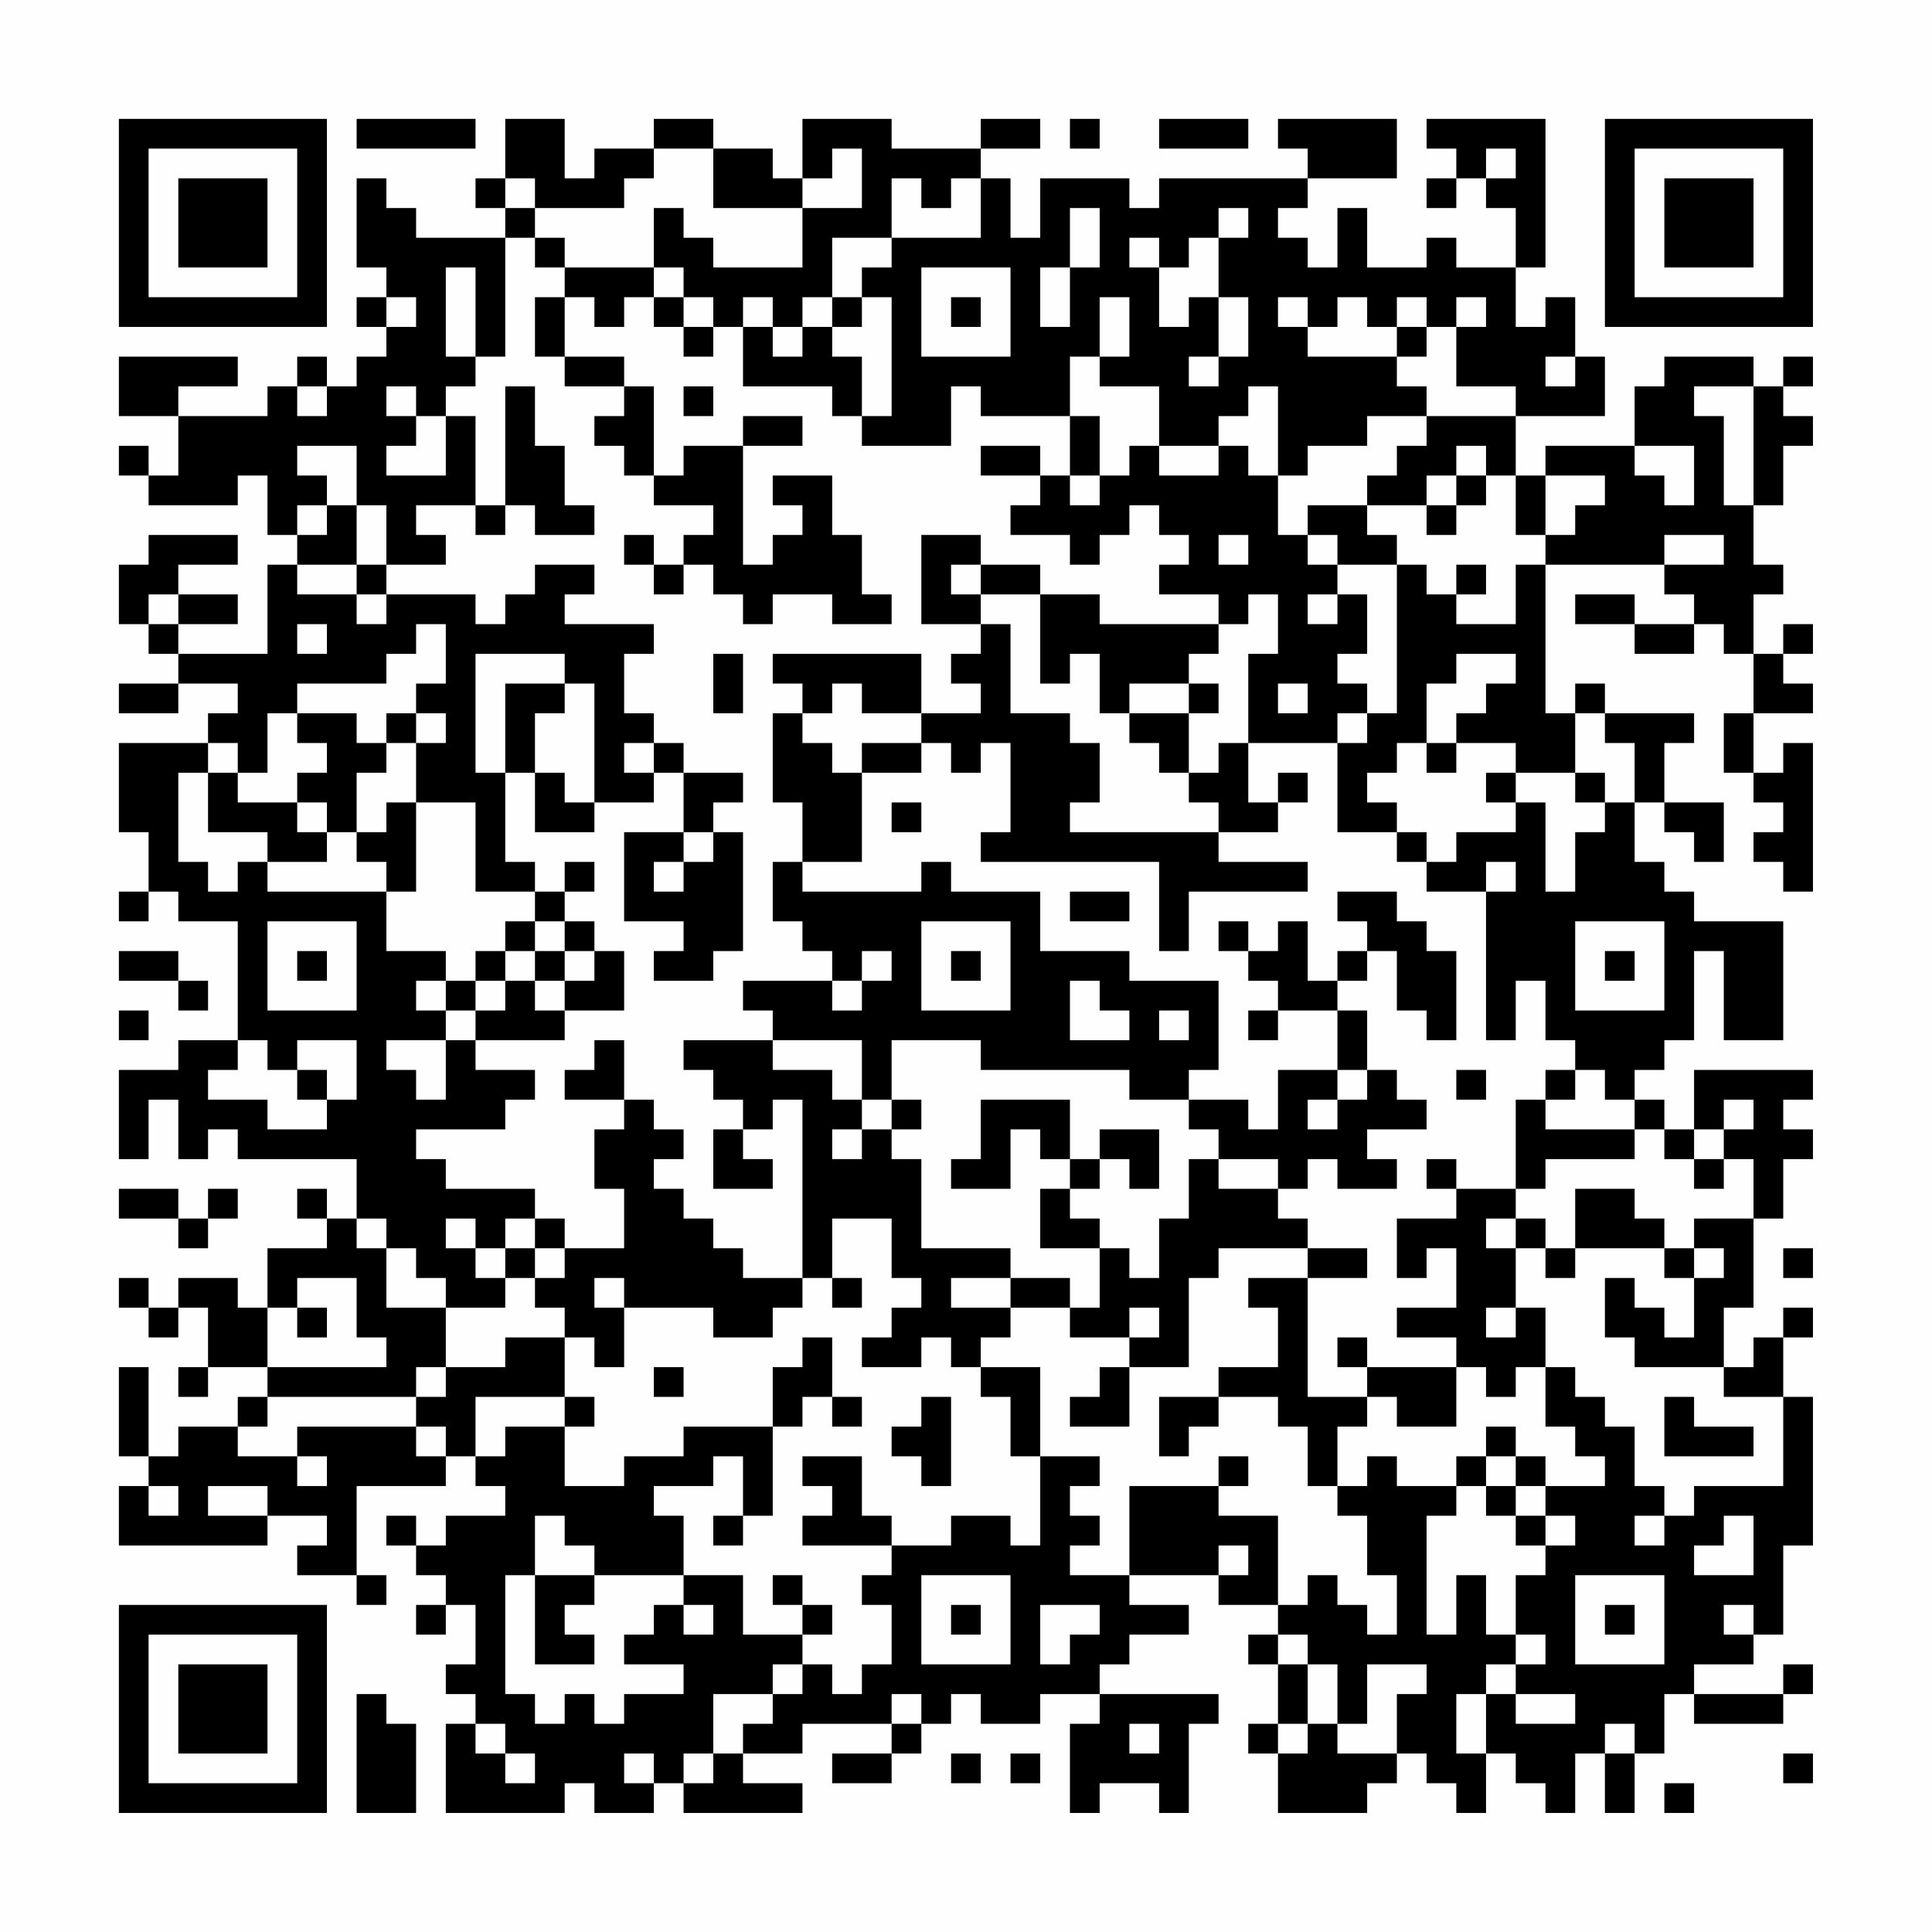 <?xml version="1.0" encoding="UTF-8"?>
<svg xmlns="http://www.w3.org/2000/svg" version="1.1" width="300" height="300" viewBox="0 0 300 300"><rect x="0" y="0" width="300" height="300" fill="#fefefe"/><g transform="scale(4.615)"><g transform="translate(4,4)"><path fill-rule="evenodd" d="M8 0L8 1L12 1L12 0ZM13 0L13 2L12 2L12 3L13 3L13 4L10 4L10 3L9 3L9 2L8 2L8 5L9 5L9 6L8 6L8 7L9 7L9 8L8 8L8 9L7 9L7 8L6 8L6 9L5 9L5 10L2 10L2 9L4 9L4 8L0 8L0 10L2 10L2 12L1 12L1 11L0 11L0 12L1 12L1 13L4 13L4 12L5 12L5 14L6 14L6 15L5 15L5 18L2 18L2 17L4 17L4 16L2 16L2 15L4 15L4 14L1 14L1 15L0 15L0 17L1 17L1 18L2 18L2 19L0 19L0 20L2 20L2 19L4 19L4 20L3 20L3 21L0 21L0 24L1 24L1 26L0 26L0 27L1 27L1 26L2 26L2 27L4 27L4 31L2 31L2 32L0 32L0 35L1 35L1 33L2 33L2 35L3 35L3 34L4 34L4 35L8 35L8 37L7 37L7 36L6 36L6 37L7 37L7 38L5 38L5 40L4 40L4 39L2 39L2 40L1 40L1 39L0 39L0 40L1 40L1 41L2 41L2 40L3 40L3 42L2 42L2 43L3 43L3 42L5 42L5 43L4 43L4 44L2 44L2 45L1 45L1 42L0 42L0 45L1 45L1 46L0 46L0 48L5 48L5 47L7 47L7 48L6 48L6 49L8 49L8 50L9 50L9 49L8 49L8 46L11 46L11 45L12 45L12 46L13 46L13 47L11 47L11 48L10 48L10 47L9 47L9 48L10 48L10 49L11 49L11 50L10 50L10 51L11 51L11 50L12 50L12 52L11 52L11 53L12 53L12 54L11 54L11 57L15 57L15 56L16 56L16 57L18 57L18 56L19 56L19 57L23 57L23 56L21 56L21 55L23 55L23 54L26 54L26 55L24 55L24 56L26 56L26 55L27 55L27 54L28 54L28 53L29 53L29 54L31 54L31 53L33 53L33 54L32 54L32 57L33 57L33 56L35 56L35 57L36 57L36 54L37 54L37 53L33 53L33 52L34 52L34 51L36 51L36 50L34 50L34 49L37 49L37 50L39 50L39 51L38 51L38 52L39 52L39 54L38 54L38 55L39 55L39 57L42 57L42 56L43 56L43 55L44 55L44 56L45 56L45 57L46 57L46 55L47 55L47 56L48 56L48 57L49 57L49 55L50 55L50 57L51 57L51 55L52 55L52 53L53 53L53 54L56 54L56 53L57 53L57 52L56 52L56 53L53 53L53 52L55 52L55 51L56 51L56 48L57 48L57 43L56 43L56 41L57 41L57 40L56 40L56 41L55 41L55 42L54 42L54 40L55 40L55 37L56 37L56 35L57 35L57 34L56 34L56 33L57 33L57 32L53 32L53 34L52 34L52 33L51 33L51 32L52 32L52 31L53 31L53 28L54 28L54 31L56 31L56 27L53 27L53 26L52 26L52 25L51 25L51 23L52 23L52 24L53 24L53 25L54 25L54 23L52 23L52 21L53 21L53 20L50 20L50 19L49 19L49 20L48 20L48 15L52 15L52 16L53 16L53 17L51 17L51 16L49 16L49 17L51 17L51 18L53 18L53 17L54 17L54 18L55 18L55 20L54 20L54 22L55 22L55 23L56 23L56 24L55 24L55 25L56 25L56 26L57 26L57 21L56 21L56 22L55 22L55 20L57 20L57 19L56 19L56 18L57 18L57 17L56 17L56 18L55 18L55 16L56 16L56 15L55 15L55 13L56 13L56 11L57 11L57 10L56 10L56 9L57 9L57 8L56 8L56 9L55 9L55 8L52 8L52 9L51 9L51 11L48 11L48 12L47 12L47 10L50 10L50 8L49 8L49 6L48 6L48 7L47 7L47 5L48 5L48 0L44 0L44 1L45 1L45 2L44 2L44 3L45 3L45 2L46 2L46 3L47 3L47 5L45 5L45 4L44 4L44 5L42 5L42 3L41 3L41 5L40 5L40 4L39 4L39 3L40 3L40 2L43 2L43 0L39 0L39 1L40 1L40 2L35 2L35 3L34 3L34 2L31 2L31 4L30 4L30 2L29 2L29 1L31 1L31 0L29 0L29 1L26 1L26 0L23 0L23 2L22 2L22 1L20 1L20 0L18 0L18 1L16 1L16 2L15 2L15 0ZM32 0L32 1L33 1L33 0ZM35 0L35 1L38 1L38 0ZM18 1L18 2L17 2L17 3L14 3L14 2L13 2L13 3L14 3L14 4L13 4L13 8L12 8L12 5L11 5L11 8L12 8L12 9L11 9L11 10L10 10L10 9L9 9L9 10L10 10L10 11L9 11L9 12L11 12L11 10L12 10L12 13L10 13L10 14L11 14L11 15L9 15L9 13L8 13L8 11L6 11L6 12L7 12L7 13L6 13L6 14L7 14L7 13L8 13L8 15L6 15L6 16L8 16L8 17L9 17L9 16L12 16L12 17L13 17L13 16L14 16L14 15L16 15L16 16L15 16L15 17L18 17L18 18L17 18L17 20L18 20L18 21L17 21L17 22L18 22L18 23L16 23L16 19L15 19L15 18L12 18L12 22L13 22L13 25L14 25L14 26L12 26L12 23L10 23L10 21L11 21L11 20L10 20L10 19L11 19L11 17L10 17L10 18L9 18L9 19L6 19L6 20L5 20L5 22L4 22L4 21L3 21L3 22L2 22L2 25L3 25L3 26L4 26L4 25L5 25L5 26L9 26L9 28L11 28L11 29L10 29L10 30L11 30L11 31L9 31L9 32L10 32L10 33L11 33L11 31L12 31L12 32L14 32L14 33L13 33L13 34L10 34L10 35L11 35L11 36L14 36L14 37L13 37L13 38L12 38L12 37L11 37L11 38L12 38L12 39L13 39L13 40L11 40L11 39L10 39L10 38L9 38L9 37L8 37L8 38L9 38L9 40L11 40L11 42L10 42L10 43L5 43L5 44L4 44L4 45L6 45L6 46L7 46L7 45L6 45L6 44L10 44L10 45L11 45L11 44L10 44L10 43L11 43L11 42L13 42L13 41L15 41L15 43L12 43L12 45L13 45L13 44L15 44L15 46L17 46L17 45L19 45L19 44L22 44L22 47L21 47L21 45L20 45L20 46L18 46L18 47L19 47L19 49L16 49L16 48L15 48L15 47L14 47L14 49L13 49L13 53L14 53L14 54L15 54L15 53L16 53L16 54L17 54L17 53L19 53L19 52L17 52L17 51L18 51L18 50L19 50L19 51L20 51L20 50L19 50L19 49L21 49L21 51L23 51L23 52L22 52L22 53L20 53L20 55L19 55L19 56L20 56L20 55L21 55L21 54L22 54L22 53L23 53L23 52L24 52L24 53L25 53L25 52L26 52L26 50L25 50L25 49L26 49L26 48L28 48L28 47L30 47L30 48L31 48L31 45L33 45L33 46L32 46L32 47L33 47L33 48L32 48L32 49L34 49L34 46L37 46L37 47L39 47L39 50L40 50L40 49L41 49L41 50L42 50L42 51L43 51L43 49L42 49L42 47L41 47L41 46L42 46L42 45L43 45L43 46L45 46L45 47L44 47L44 51L45 51L45 49L46 49L46 51L47 51L47 52L46 52L46 53L45 53L45 55L46 55L46 53L47 53L47 54L49 54L49 53L47 53L47 52L48 52L48 51L47 51L47 49L48 49L48 48L49 48L49 47L48 47L48 46L50 46L50 45L49 45L49 44L48 44L48 42L49 42L49 43L50 43L50 44L51 44L51 46L52 46L52 47L51 47L51 48L52 48L52 47L53 47L53 46L56 46L56 43L54 43L54 42L51 42L51 41L50 41L50 39L51 39L51 40L52 40L52 41L53 41L53 39L54 39L54 38L53 38L53 37L55 37L55 35L54 35L54 34L55 34L55 33L54 33L54 34L53 34L53 35L52 35L52 34L51 34L51 33L50 33L50 32L49 32L49 31L48 31L48 29L47 29L47 31L46 31L46 26L47 26L47 25L46 25L46 26L44 26L44 25L45 25L45 24L47 24L47 23L48 23L48 26L49 26L49 24L50 24L50 23L51 23L51 21L50 21L50 20L49 20L49 22L47 22L47 21L45 21L45 20L46 20L46 19L47 19L47 18L45 18L45 19L44 19L44 21L43 21L43 22L42 22L42 23L43 23L43 24L41 24L41 21L42 21L42 20L43 20L43 15L44 15L44 16L45 16L45 17L47 17L47 15L48 15L48 14L49 14L49 13L50 13L50 12L48 12L48 14L47 14L47 12L46 12L46 11L45 11L45 12L44 12L44 13L42 13L42 12L43 12L43 11L44 11L44 10L47 10L47 9L45 9L45 7L46 7L46 6L45 6L45 7L44 7L44 6L43 6L43 7L42 7L42 6L41 6L41 7L40 7L40 6L39 6L39 7L40 7L40 8L43 8L43 9L44 9L44 10L42 10L42 11L40 11L40 12L39 12L39 9L38 9L38 10L37 10L37 11L35 11L35 9L33 9L33 8L34 8L34 6L33 6L33 8L32 8L32 10L29 10L29 9L28 9L28 11L25 11L25 10L26 10L26 6L25 6L25 5L26 5L26 4L29 4L29 2L28 2L28 3L27 3L27 2L26 2L26 4L24 4L24 6L23 6L23 7L22 7L22 6L21 6L21 7L20 7L20 6L19 6L19 5L18 5L18 3L19 3L19 4L20 4L20 5L23 5L23 3L25 3L25 1L24 1L24 2L23 2L23 3L20 3L20 1ZM46 1L46 2L47 2L47 1ZM32 3L32 5L31 5L31 7L32 7L32 5L33 5L33 3ZM37 3L37 4L36 4L36 5L35 5L35 4L34 4L34 5L35 5L35 7L36 7L36 6L37 6L37 8L36 8L36 9L37 9L37 8L38 8L38 6L37 6L37 4L38 4L38 3ZM14 4L14 5L15 5L15 6L14 6L14 8L15 8L15 9L17 9L17 10L16 10L16 11L17 11L17 12L18 12L18 13L20 13L20 14L19 14L19 15L18 15L18 14L17 14L17 15L18 15L18 16L19 16L19 15L20 15L20 16L21 16L21 17L22 17L22 16L24 16L24 17L26 17L26 16L25 16L25 14L24 14L24 12L22 12L22 13L23 13L23 14L22 14L22 15L21 15L21 11L23 11L23 10L21 10L21 11L19 11L19 12L18 12L18 9L17 9L17 8L15 8L15 6L16 6L16 7L17 7L17 6L18 6L18 7L19 7L19 8L20 8L20 7L19 7L19 6L18 6L18 5L15 5L15 4ZM27 5L27 8L30 8L30 5ZM9 6L9 7L10 7L10 6ZM24 6L24 7L23 7L23 8L22 8L22 7L21 7L21 9L24 9L24 10L25 10L25 8L24 8L24 7L25 7L25 6ZM28 6L28 7L29 7L29 6ZM43 7L43 8L44 8L44 7ZM48 8L48 9L49 9L49 8ZM6 9L6 10L7 10L7 9ZM13 9L13 13L12 13L12 14L13 14L13 13L14 13L14 14L16 14L16 13L15 13L15 11L14 11L14 9ZM19 9L19 10L20 10L20 9ZM53 9L53 10L54 10L54 13L55 13L55 9ZM32 10L32 12L31 12L31 11L29 11L29 12L31 12L31 13L30 13L30 14L32 14L32 15L33 15L33 14L34 14L34 13L35 13L35 14L36 14L36 15L35 15L35 16L37 16L37 17L33 17L33 16L31 16L31 15L29 15L29 14L27 14L27 17L29 17L29 18L28 18L28 19L29 19L29 20L27 20L27 18L22 18L22 19L23 19L23 20L22 20L22 23L23 23L23 25L22 25L22 27L23 27L23 28L24 28L24 29L21 29L21 30L22 30L22 31L19 31L19 32L20 32L20 33L21 33L21 34L20 34L20 36L22 36L22 35L21 35L21 34L22 34L22 33L23 33L23 39L21 39L21 38L20 38L20 37L19 37L19 36L18 36L18 35L19 35L19 34L18 34L18 33L17 33L17 31L16 31L16 32L15 32L15 33L17 33L17 34L16 34L16 36L17 36L17 38L15 38L15 37L14 37L14 38L13 38L13 39L14 39L14 40L15 40L15 41L16 41L16 42L17 42L17 40L20 40L20 41L22 41L22 40L23 40L23 39L24 39L24 40L25 40L25 39L24 39L24 37L26 37L26 39L27 39L27 40L26 40L26 41L25 41L25 42L27 42L27 41L28 41L28 42L29 42L29 43L30 43L30 45L31 45L31 42L29 42L29 41L30 41L30 40L32 40L32 41L34 41L34 42L33 42L33 43L32 43L32 44L34 44L34 42L36 42L36 39L37 39L37 38L40 38L40 39L38 39L38 40L39 40L39 42L37 42L37 43L35 43L35 45L36 45L36 44L37 44L37 43L39 43L39 44L40 44L40 46L41 46L41 44L42 44L42 43L43 43L43 44L45 44L45 42L46 42L46 43L47 43L47 42L48 42L48 40L47 40L47 38L48 38L48 39L49 39L49 38L52 38L52 39L53 39L53 38L52 38L52 37L51 37L51 36L49 36L49 38L48 38L48 37L47 37L47 36L48 36L48 35L51 35L51 34L48 34L48 33L49 33L49 32L48 32L48 33L47 33L47 36L45 36L45 35L44 35L44 36L45 36L45 37L43 37L43 39L44 39L44 38L45 38L45 40L43 40L43 41L45 41L45 42L42 42L42 41L41 41L41 42L42 42L42 43L40 43L40 39L42 39L42 38L40 38L40 37L39 37L39 36L40 36L40 35L41 35L41 36L43 36L43 35L42 35L42 34L44 34L44 33L43 33L43 32L42 32L42 30L41 30L41 29L42 29L42 28L43 28L43 30L44 30L44 31L45 31L45 28L44 28L44 27L43 27L43 26L41 26L41 27L42 27L42 28L41 28L41 29L40 29L40 27L39 27L39 28L38 28L38 27L37 27L37 28L38 28L38 29L39 29L39 30L38 30L38 31L39 31L39 30L41 30L41 32L39 32L39 34L38 34L38 33L36 33L36 32L37 32L37 29L34 29L34 28L31 28L31 26L28 26L28 25L27 25L27 26L23 26L23 25L25 25L25 22L27 22L27 21L28 21L28 22L29 22L29 21L30 21L30 24L29 24L29 25L35 25L35 28L36 28L36 26L40 26L40 25L37 25L37 24L39 24L39 23L40 23L40 22L39 22L39 23L38 23L38 21L41 21L41 20L42 20L42 19L41 19L41 18L42 18L42 16L41 16L41 15L43 15L43 14L42 14L42 13L40 13L40 14L39 14L39 12L38 12L38 11L37 11L37 12L35 12L35 11L34 11L34 12L33 12L33 10ZM51 11L51 12L52 12L52 13L53 13L53 11ZM32 12L32 13L33 13L33 12ZM45 12L45 13L44 13L44 14L45 14L45 13L46 13L46 12ZM37 14L37 15L38 15L38 14ZM40 14L40 15L41 15L41 14ZM52 14L52 15L54 15L54 14ZM8 15L8 16L9 16L9 15ZM28 15L28 16L29 16L29 17L30 17L30 20L32 20L32 21L33 21L33 23L32 23L32 24L37 24L37 23L36 23L36 22L37 22L37 21L38 21L38 18L39 18L39 16L38 16L38 17L37 17L37 18L36 18L36 19L34 19L34 20L33 20L33 18L32 18L32 19L31 19L31 16L29 16L29 15ZM45 15L45 16L46 16L46 15ZM1 16L1 17L2 17L2 16ZM40 16L40 17L41 17L41 16ZM6 17L6 18L7 18L7 17ZM20 18L20 20L21 20L21 18ZM13 19L13 22L14 22L14 24L16 24L16 23L15 23L15 22L14 22L14 20L15 20L15 19ZM24 19L24 20L23 20L23 21L24 21L24 22L25 22L25 21L27 21L27 20L25 20L25 19ZM36 19L36 20L34 20L34 21L35 21L35 22L36 22L36 20L37 20L37 19ZM39 19L39 20L40 20L40 19ZM6 20L6 21L7 21L7 22L6 22L6 23L4 23L4 22L3 22L3 24L5 24L5 25L7 25L7 24L8 24L8 25L9 25L9 26L10 26L10 23L9 23L9 24L8 24L8 22L9 22L9 21L10 21L10 20L9 20L9 21L8 21L8 20ZM18 21L18 22L19 22L19 24L17 24L17 27L19 27L19 28L18 28L18 29L20 29L20 28L21 28L21 24L20 24L20 23L21 23L21 22L19 22L19 21ZM44 21L44 22L45 22L45 21ZM46 22L46 23L47 23L47 22ZM49 22L49 23L50 23L50 22ZM6 23L6 24L7 24L7 23ZM26 23L26 24L27 24L27 23ZM19 24L19 25L18 25L18 26L19 26L19 25L20 25L20 24ZM43 24L43 25L44 25L44 24ZM15 25L15 26L14 26L14 27L13 27L13 28L12 28L12 29L11 29L11 30L12 30L12 31L15 31L15 30L17 30L17 28L16 28L16 27L15 27L15 26L16 26L16 25ZM32 26L32 27L34 27L34 26ZM5 27L5 30L8 30L8 27ZM14 27L14 28L13 28L13 29L12 29L12 30L13 30L13 29L14 29L14 30L15 30L15 29L16 29L16 28L15 28L15 27ZM27 27L27 30L30 30L30 27ZM49 27L49 30L52 30L52 27ZM0 28L0 29L2 29L2 30L3 30L3 29L2 29L2 28ZM6 28L6 29L7 29L7 28ZM14 28L14 29L15 29L15 28ZM25 28L25 29L24 29L24 30L25 30L25 29L26 29L26 28ZM28 28L28 29L29 29L29 28ZM50 28L50 29L51 29L51 28ZM32 29L32 31L34 31L34 30L33 30L33 29ZM0 30L0 31L1 31L1 30ZM35 30L35 31L36 31L36 30ZM4 31L4 32L3 32L3 33L5 33L5 34L7 34L7 33L8 33L8 31L6 31L6 32L5 32L5 31ZM22 31L22 32L24 32L24 33L25 33L25 34L24 34L24 35L25 35L25 34L26 34L26 35L27 35L27 38L30 38L30 39L28 39L28 40L30 40L30 39L32 39L32 40L33 40L33 38L34 38L34 39L35 39L35 37L36 37L36 35L37 35L37 36L39 36L39 35L37 35L37 34L36 34L36 33L34 33L34 32L29 32L29 31L26 31L26 33L25 33L25 31ZM6 32L6 33L7 33L7 32ZM41 32L41 33L40 33L40 34L41 34L41 33L42 33L42 32ZM45 32L45 33L46 33L46 32ZM26 33L26 34L27 34L27 33ZM29 33L29 35L28 35L28 36L30 36L30 34L31 34L31 35L32 35L32 36L31 36L31 38L33 38L33 37L32 37L32 36L33 36L33 35L34 35L34 36L35 36L35 34L33 34L33 35L32 35L32 33ZM53 35L53 36L54 36L54 35ZM0 36L0 37L2 37L2 38L3 38L3 37L4 37L4 36L3 36L3 37L2 37L2 36ZM46 37L46 38L47 38L47 37ZM14 38L14 39L15 39L15 38ZM56 38L56 39L57 39L57 38ZM6 39L6 40L5 40L5 42L9 42L9 41L8 41L8 39ZM16 39L16 40L17 40L17 39ZM6 40L6 41L7 41L7 40ZM34 40L34 41L35 41L35 40ZM46 40L46 41L47 41L47 40ZM23 41L23 42L22 42L22 44L23 44L23 43L24 43L24 44L25 44L25 43L24 43L24 41ZM18 42L18 43L19 43L19 42ZM15 43L15 44L16 44L16 43ZM27 43L27 44L26 44L26 45L27 45L27 46L28 46L28 43ZM52 43L52 45L55 45L55 44L53 44L53 43ZM46 44L46 45L45 45L45 46L46 46L46 47L47 47L47 48L48 48L48 47L47 47L47 46L48 46L48 45L47 45L47 44ZM23 45L23 46L24 46L24 47L23 47L23 48L26 48L26 47L25 47L25 45ZM37 45L37 46L38 46L38 45ZM46 45L46 46L47 46L47 45ZM1 46L1 47L2 47L2 46ZM3 46L3 47L5 47L5 46ZM20 47L20 48L21 48L21 47ZM54 47L54 48L53 48L53 49L55 49L55 47ZM37 48L37 49L38 49L38 48ZM14 49L14 52L16 52L16 51L15 51L15 50L16 50L16 49ZM22 49L22 50L23 50L23 51L24 51L24 50L23 50L23 49ZM27 49L27 52L30 52L30 49ZM49 49L49 52L52 52L52 49ZM28 50L28 51L29 51L29 50ZM31 50L31 52L32 52L32 51L33 51L33 50ZM50 50L50 51L51 51L51 50ZM54 50L54 51L55 51L55 50ZM39 51L39 52L40 52L40 54L39 54L39 55L40 55L40 54L41 54L41 55L43 55L43 53L44 53L44 52L42 52L42 54L41 54L41 52L40 52L40 51ZM8 53L8 57L10 57L10 54L9 54L9 53ZM26 53L26 54L27 54L27 53ZM12 54L12 55L13 55L13 56L14 56L14 55L13 55L13 54ZM34 54L34 55L35 55L35 54ZM50 54L50 55L51 55L51 54ZM17 55L17 56L18 56L18 55ZM28 55L28 56L29 56L29 55ZM30 55L30 56L31 56L31 55ZM56 55L56 56L57 56L57 55ZM52 56L52 57L53 57L53 56ZM0 0L0 7L7 7L7 0ZM1 1L1 6L6 6L6 1ZM2 2L2 5L5 5L5 2ZM50 0L50 7L57 7L57 0ZM51 1L51 6L56 6L56 1ZM52 2L52 5L55 5L55 2ZM0 50L0 57L7 57L7 50ZM1 51L1 56L6 56L6 51ZM2 52L2 55L5 55L5 52Z" fill="#000000"/></g></g></svg>
